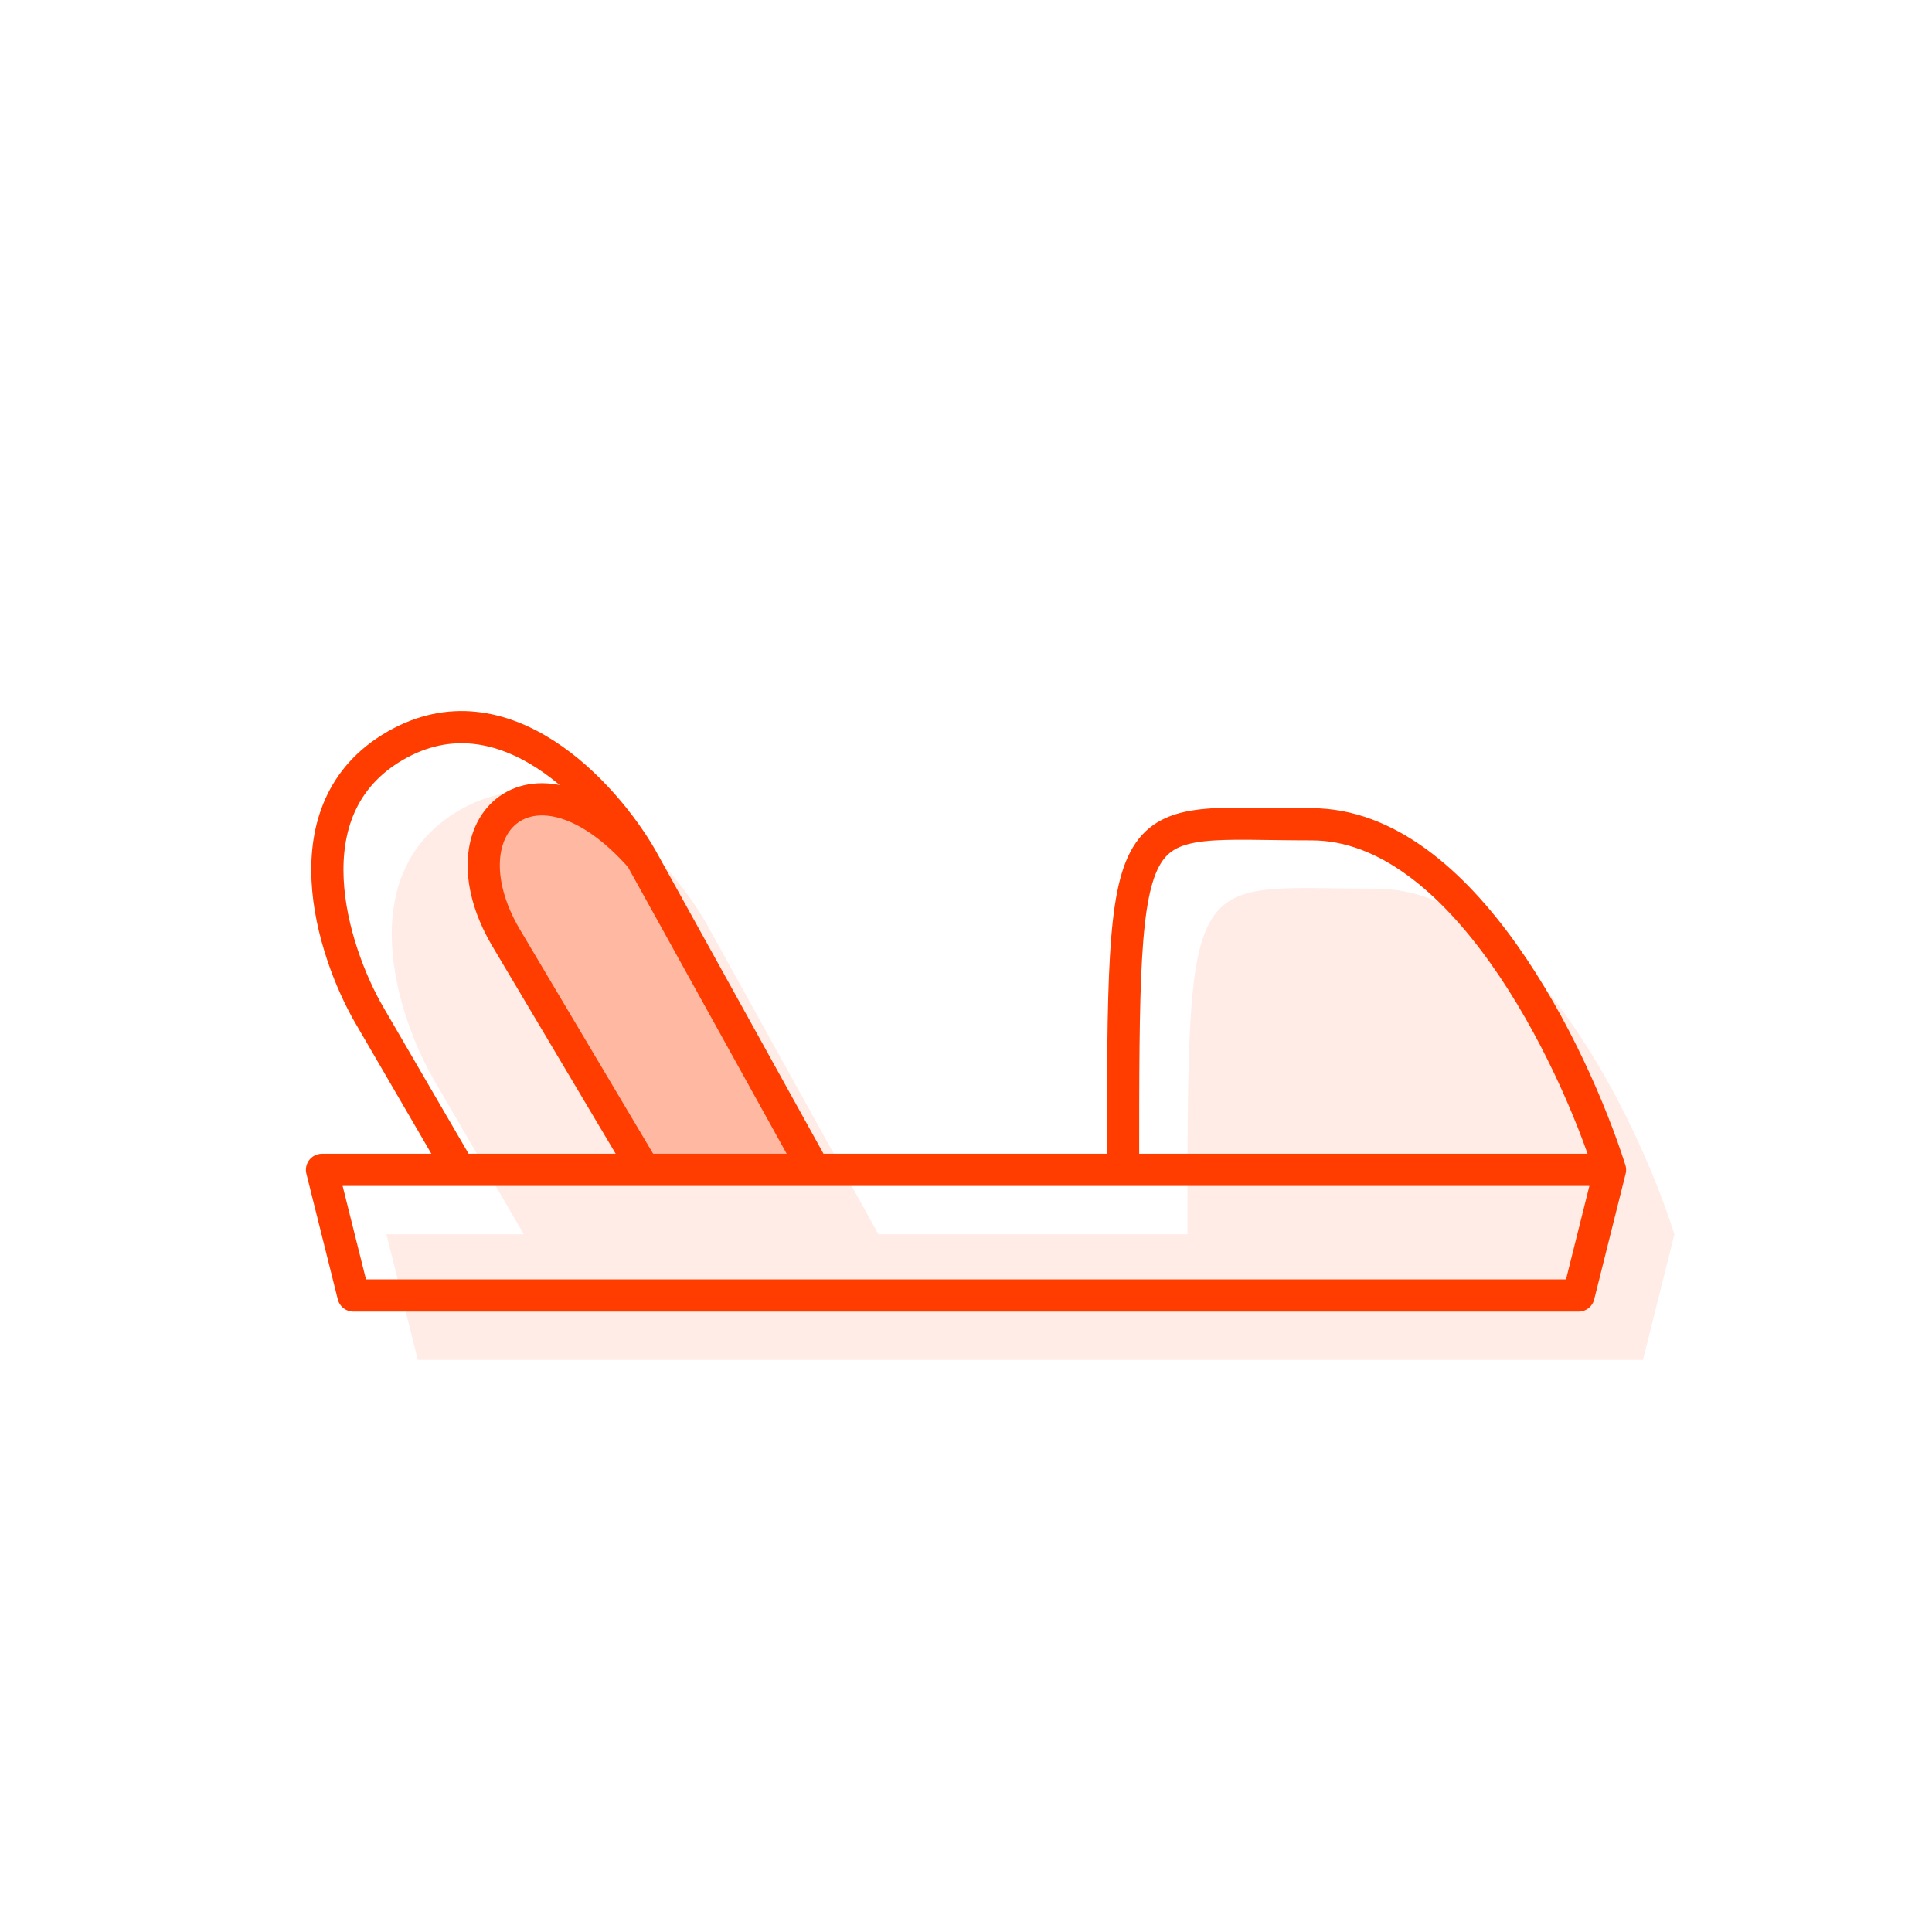 <svg width="60" height="60" viewBox="0 0 60 60" fill="none" xmlns="http://www.w3.org/2000/svg">
<path d="M52 38.331L51.024 42.233H12.976L12 38.331H16.266L13.463 33.514C12.325 31.542 10.894 27.112 14.273 25.16C17.653 23.209 20.774 26.664 21.912 28.636L27.28 38.331H36.878C36.878 26.624 36.878 27.599 42.732 27.599C47.415 27.599 50.862 34.754 52 38.331Z" fill="#FF3D00" fill-opacity="0.1"/>
<path d="M15.688 29.075L20 36.331H25.28L19.912 26.636C16.628 22.899 13.655 25.554 15.688 29.075Z" fill="#FF3D00" fill-opacity="0.3"/>
<path d="M50 36.331L49.024 40.233H10.976L10 36.331H34.878M50 36.331C48.862 32.754 45.415 25.599 40.732 25.599C34.878 25.599 34.878 24.624 34.878 36.331M50 36.331H34.878M20 36.331L15.688 29.075C13.655 25.554 16.628 22.899 19.912 26.636M20 36.331H25.28L19.912 26.636M20 36.331H14.266L11.463 31.514C10.325 29.542 8.894 25.112 12.273 23.16C15.653 21.209 18.774 24.664 19.912 26.636" stroke="#FF3D00" stroke-linecap="round" stroke-linejoin="round"/>
</svg>
